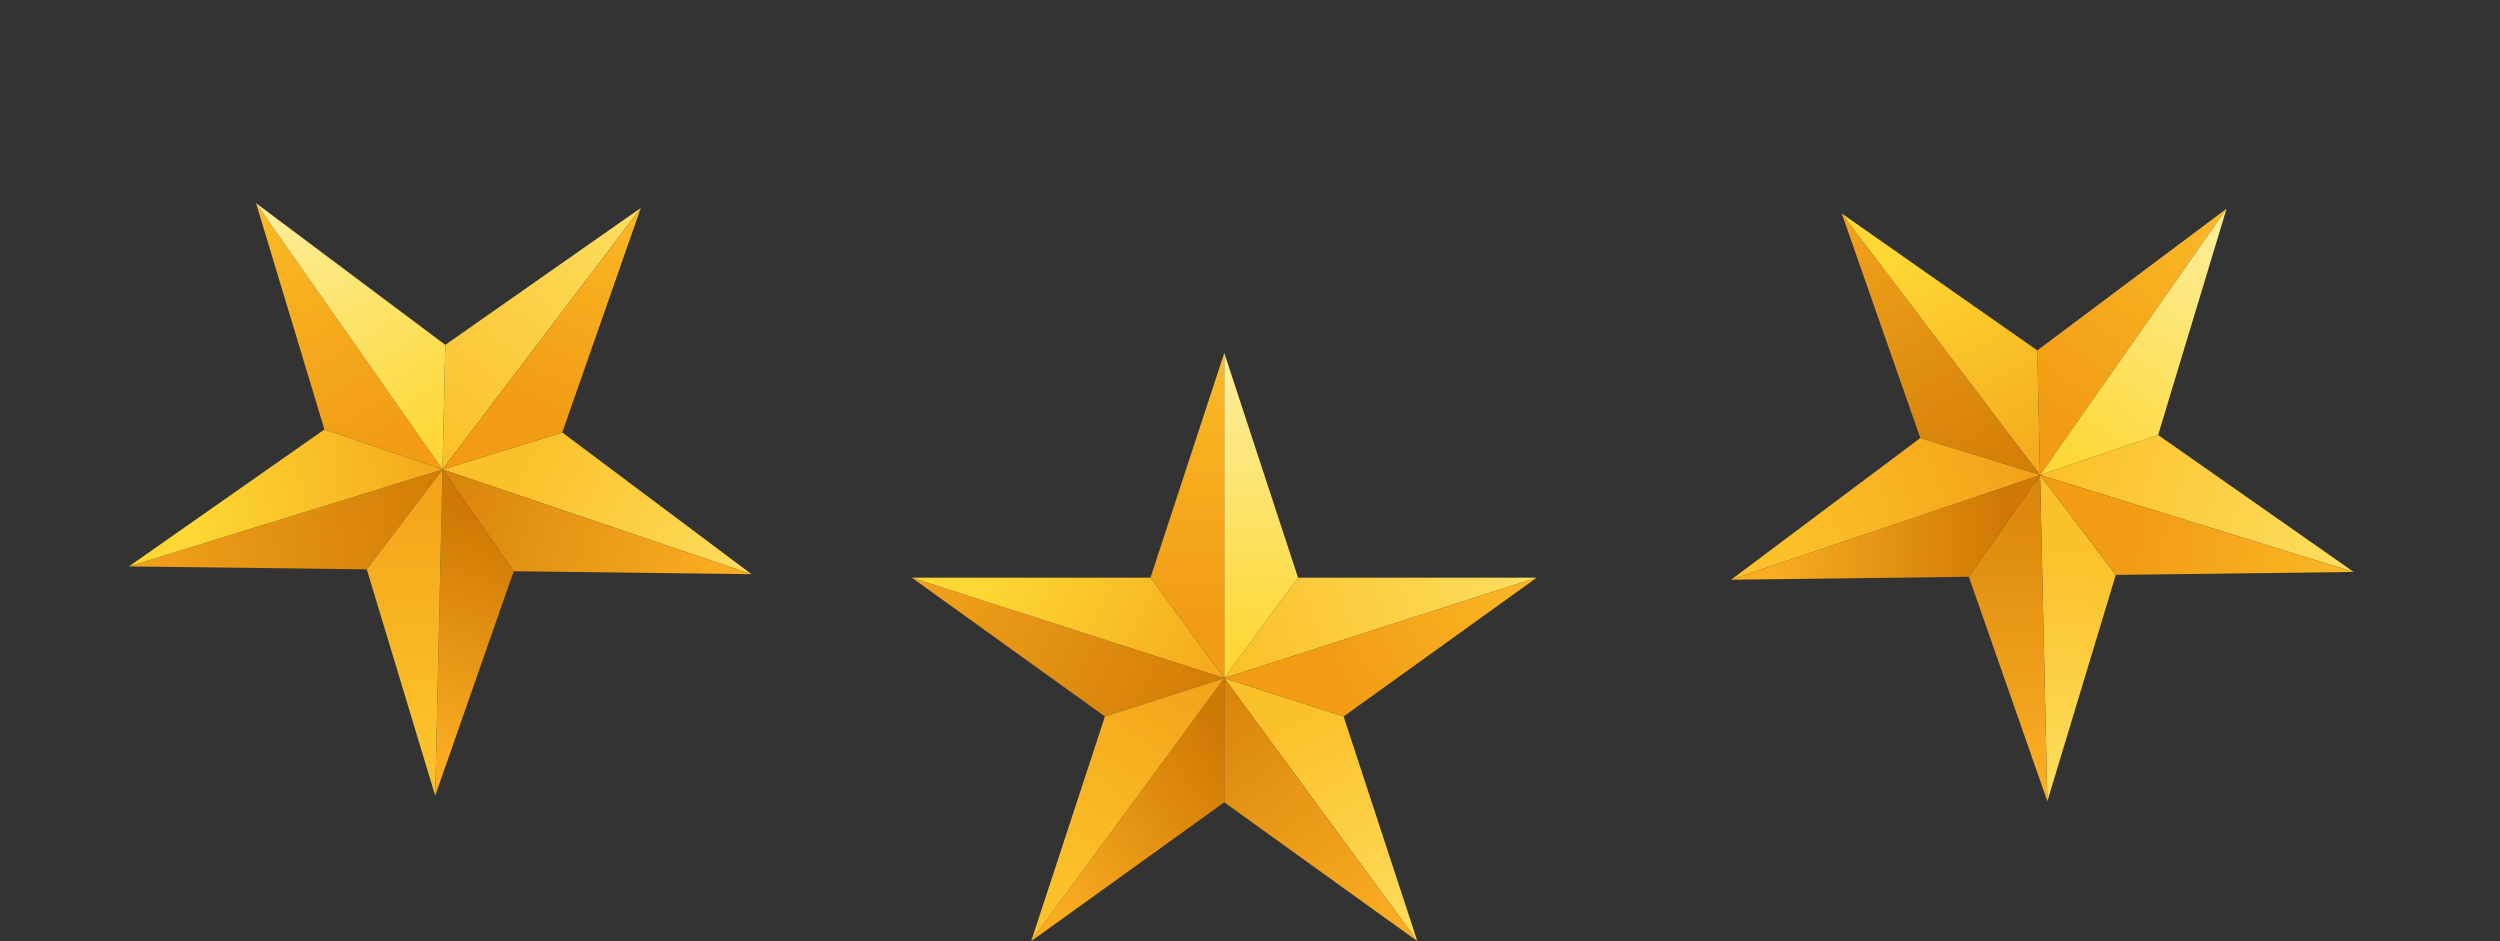 <svg width="85" height="32" viewBox="0 0 85 32" fill="none" xmlns="http://www.w3.org/2000/svg">
<rect x="0" y="0" width="85" height="32" fill="#333333" stroke="none"/>
<g clip-path="url(#clip0_229_3022)">
<path d="M15.045 15.962L12.47 19.358L4.382 19.258L15.045 15.962Z" fill="url(#paint0_linear_229_3022)"/>
<path d="M15.045 15.962L17.467 19.422L14.797 27.055L15.045 15.962Z" fill="url(#paint1_linear_229_3022)"/>
<path d="M19.117 14.704L25.553 19.523L15.045 15.962L19.117 14.704Z" fill="url(#paint2_linear_229_3022)"/>
<path d="M21.789 7.069L15.045 15.962L15.14 11.725L21.789 7.069Z" fill="url(#paint3_linear_229_3022)"/>
<path d="M8.704 6.906L15.045 15.962L11.031 14.602L8.704 6.906Z" fill="url(#paint4_linear_229_3022)"/>
<path d="M15.045 15.962L4.382 19.258L11.031 14.602L15.045 15.962Z" fill="url(#paint5_linear_229_3022)"/>
<path d="M15.045 15.962L14.797 27.055L12.47 19.358L15.045 15.962Z" fill="url(#paint6_linear_229_3022)"/>
<path d="M15.045 15.962L25.553 19.523L17.467 19.422L15.045 15.962Z" fill="url(#paint7_linear_229_3022)"/>
<path d="M21.789 7.069L19.117 14.704L15.045 15.962L21.789 7.069Z" fill="url(#paint8_linear_229_3022)"/>
<path d="M8.703 6.906L15.14 11.725L15.045 15.962L8.703 6.906Z" fill="url(#paint9_linear_229_3022)"/>
</g>
<g clip-path="url(#clip1_229_3022)">
<path d="M41.625 23.056L37.568 24.361L31 19.64L41.625 23.056Z" fill="url(#paint10_linear_229_3022)"/>
<path d="M41.625 23.056V27.279L35.06 32L41.625 23.056Z" fill="url(#paint11_linear_229_3022)"/>
<path d="M45.682 24.36L48.19 32L41.625 23.056L45.682 24.36Z" fill="url(#paint12_linear_229_3022)"/>
<path d="M52.25 19.64L41.625 23.056L44.133 19.64H52.25Z" fill="url(#paint13_linear_229_3022)"/>
<path d="M41.625 12V23.056L39.117 19.64L41.625 12Z" fill="url(#paint14_linear_229_3022)"/>
<path d="M41.625 23.056L31 19.64H39.117L41.625 23.056Z" fill="url(#paint15_linear_229_3022)"/>
<path d="M41.625 23.056L35.06 32L37.568 24.36L41.625 23.056Z" fill="url(#paint16_linear_229_3022)"/>
<path d="M41.625 23.056L48.19 32L41.625 27.279V23.056Z" fill="url(#paint17_linear_229_3022)"/>
<path d="M52.25 19.64L45.682 24.361L41.625 23.056L52.25 19.64Z" fill="url(#paint18_linear_229_3022)"/>
<path d="M41.625 12L44.133 19.64L41.625 23.056V12Z" fill="url(#paint19_linear_229_3022)"/>
</g>
<g clip-path="url(#clip2_229_3022)">
<path d="M69.362 16.151L65.29 14.892L62.618 7.258L69.362 16.151Z" fill="url(#paint20_linear_229_3022)"/>
<path d="M69.362 16.151L66.94 19.61L58.854 19.712L69.362 16.151Z" fill="url(#paint21_linear_229_3022)"/>
<path d="M71.937 19.547L69.61 27.243L69.362 16.151L71.937 19.547Z" fill="url(#paint22_linear_229_3022)"/>
<path d="M80.025 19.446L69.362 16.151L73.376 14.79L80.025 19.446Z" fill="url(#paint23_linear_229_3022)"/>
<path d="M75.704 7.094L69.362 16.151L69.267 11.914L75.704 7.094Z" fill="url(#paint24_linear_229_3022)"/>
<path d="M69.362 16.151L62.618 7.258L69.267 11.914L69.362 16.151Z" fill="url(#paint25_linear_229_3022)"/>
<path d="M69.362 16.151L58.854 19.712L65.29 14.893L69.362 16.151Z" fill="url(#paint26_linear_229_3022)"/>
<path d="M69.362 16.151L69.61 27.243L66.94 19.61L69.362 16.151Z" fill="url(#paint27_linear_229_3022)"/>
<path d="M80.025 19.446L71.937 19.547L69.362 16.151L80.025 19.446Z" fill="url(#paint28_linear_229_3022)"/>
<path d="M75.704 7.094L73.376 14.791L69.362 16.151L75.704 7.094Z" fill="url(#paint29_linear_229_3022)"/>
</g>
<defs>
<linearGradient id="paint0_linear_229_3022" x1="2.017" y1="19.451" x2="16.31" y2="17.393" gradientUnits="userSpaceOnUse">
<stop stop-color="#F9AB21"/>
<stop offset="1" stop-color="#CE7904"/>
</linearGradient>
<linearGradient id="paint1_linear_229_3022" x1="13.545" y1="25.017" x2="16.328" y2="17.719" gradientUnits="userSpaceOnUse">
<stop stop-color="#F9AB21"/>
<stop offset="1" stop-color="#CE7904"/>
</linearGradient>
<linearGradient id="paint2_linear_229_3022" x1="26.355" y1="20.099" x2="17.928" y2="15.678" gradientUnits="userSpaceOnUse">
<stop stop-color="#FDE265"/>
<stop offset="1" stop-color="#FBC12A"/>
</linearGradient>
<linearGradient id="paint3_linear_229_3022" x1="21.42" y1="5.487" x2="14.446" y2="14.831" gradientUnits="userSpaceOnUse">
<stop stop-color="#FDE265"/>
<stop offset="1" stop-color="#FBC12A"/>
</linearGradient>
<linearGradient id="paint4_linear_229_3022" x1="6.82" y1="5.491" x2="12.997" y2="15.196" gradientUnits="userSpaceOnUse">
<stop stop-color="#FBC12A"/>
<stop offset="1" stop-color="#F29C14"/>
</linearGradient>
<linearGradient id="paint5_linear_229_3022" x1="6.506" y1="17.105" x2="17.217" y2="15.645" gradientUnits="userSpaceOnUse">
<stop stop-color="#FDD733"/>
<stop offset="1" stop-color="#F29C14"/>
</linearGradient>
<linearGradient id="paint6_linear_229_3022" x1="13.79" y1="25.006" x2="13.64" y2="14.497" gradientUnits="userSpaceOnUse">
<stop stop-color="#FBC12A"/>
<stop offset="1" stop-color="#F29C14"/>
</linearGradient>
<linearGradient id="paint7_linear_229_3022" x1="23.975" y1="20.087" x2="12.075" y2="16.265" gradientUnits="userSpaceOnUse">
<stop stop-color="#F9AB21"/>
<stop offset="1" stop-color="#CE7904"/>
</linearGradient>
<linearGradient id="paint8_linear_229_3022" x1="22.193" y1="4.546" x2="17.903" y2="13.812" gradientUnits="userSpaceOnUse">
<stop stop-color="#FBC12A"/>
<stop offset="1" stop-color="#F29C14"/>
</linearGradient>
<linearGradient id="paint9_linear_229_3022" x1="10.23" y1="6.779" x2="15.614" y2="14.847" gradientUnits="userSpaceOnUse">
<stop stop-color="#FCED97"/>
<stop offset="1" stop-color="#FDD733"/>
</linearGradient>
<linearGradient id="paint10_linear_229_3022" x1="28.952" y1="18.441" x2="41.84" y2="24.953" gradientUnits="userSpaceOnUse">
<stop stop-color="#F9AB21"/>
<stop offset="1" stop-color="#CE7904"/>
</linearGradient>
<linearGradient id="paint11_linear_229_3022" x1="35.203" y1="29.612" x2="41.669" y2="25.23" gradientUnits="userSpaceOnUse">
<stop stop-color="#F9AB21"/>
<stop offset="1" stop-color="#CE7904"/>
</linearGradient>
<linearGradient id="paint12_linear_229_3022" x1="48.517" y1="32.932" x2="44.15" y2="24.477" gradientUnits="userSpaceOnUse">
<stop stop-color="#FDE265"/>
<stop offset="1" stop-color="#FBC12A"/>
</linearGradient>
<linearGradient id="paint13_linear_229_3022" x1="52.855" y1="18.132" x2="41.783" y2="21.786" gradientUnits="userSpaceOnUse">
<stop stop-color="#FDE265"/>
<stop offset="1" stop-color="#FBC12A"/>
</linearGradient>
<linearGradient id="paint14_linear_229_3022" x1="40.893" y1="9.761" x2="40.386" y2="21.254" gradientUnits="userSpaceOnUse">
<stop stop-color="#FBC12A"/>
<stop offset="1" stop-color="#F29C14"/>
</linearGradient>
<linearGradient id="paint15_linear_229_3022" x1="33.975" y1="19.095" x2="43.586" y2="24.043" gradientUnits="userSpaceOnUse">
<stop stop-color="#FDD733"/>
<stop offset="1" stop-color="#F29C14"/>
</linearGradient>
<linearGradient id="paint16_linear_229_3022" x1="35.41" y1="29.744" x2="41.315" y2="21.05" gradientUnits="userSpaceOnUse">
<stop stop-color="#FBC12A"/>
<stop offset="1" stop-color="#F29C14"/>
</linearGradient>
<linearGradient id="paint17_linear_229_3022" x1="46.574" y1="31.556" x2="39.019" y2="21.6" gradientUnits="userSpaceOnUse">
<stop stop-color="#F9AB21"/>
<stop offset="1" stop-color="#CE7904"/>
</linearGradient>
<linearGradient id="paint18_linear_229_3022" x1="54.028" y1="17.804" x2="45.199" y2="22.934" gradientUnits="userSpaceOnUse">
<stop stop-color="#FBC12A"/>
<stop offset="1" stop-color="#F29C14"/>
</linearGradient>
<linearGradient id="paint19_linear_229_3022" x1="42.948" y1="12.771" x2="42.731" y2="22.468" gradientUnits="userSpaceOnUse">
<stop stop-color="#FCED97"/>
<stop offset="1" stop-color="#FDD733"/>
</linearGradient>
<linearGradient id="paint20_linear_229_3022" x1="61.628" y1="5.101" x2="68.45" y2="17.828" gradientUnits="userSpaceOnUse">
<stop stop-color="#F9AB21"/>
<stop offset="1" stop-color="#CE7904"/>
</linearGradient>
<linearGradient id="paint21_linear_229_3022" x1="60.341" y1="17.838" x2="68.151" y2="17.957" gradientUnits="userSpaceOnUse">
<stop stop-color="#F9AB21"/>
<stop offset="1" stop-color="#CE7904"/>
</linearGradient>
<linearGradient id="paint22_linear_229_3022" x1="69.343" y1="28.194" x2="70.615" y2="18.763" gradientUnits="userSpaceOnUse">
<stop stop-color="#FDE265"/>
<stop offset="1" stop-color="#FBC12A"/>
</linearGradient>
<linearGradient id="paint23_linear_229_3022" x1="81.386" y1="18.559" x2="70.22" y2="15.201" gradientUnits="userSpaceOnUse">
<stop stop-color="#FDE265"/>
<stop offset="1" stop-color="#FBC12A"/>
</linearGradient>
<linearGradient id="paint24_linear_229_3022" x1="76.388" y1="4.84" x2="69.381" y2="13.964" gradientUnits="userSpaceOnUse">
<stop stop-color="#FBC12A"/>
<stop offset="1" stop-color="#F29C14"/>
</linearGradient>
<linearGradient id="paint25_linear_229_3022" x1="65.368" y1="8.518" x2="70.403" y2="18.083" gradientUnits="userSpaceOnUse">
<stop stop-color="#FDD733"/>
<stop offset="1" stop-color="#F29C14"/>
</linearGradient>
<linearGradient id="paint26_linear_229_3022" x1="60.435" y1="18.065" x2="70.258" y2="14.33" gradientUnits="userSpaceOnUse">
<stop stop-color="#FBC12A"/>
<stop offset="1" stop-color="#F29C14"/>
</linearGradient>
<linearGradient id="paint27_linear_229_3022" x1="68.54" y1="25.953" x2="68.062" y2="13.464" gradientUnits="userSpaceOnUse">
<stop stop-color="#F9AB21"/>
<stop offset="1" stop-color="#CE7904"/>
</linearGradient>
<linearGradient id="paint28_linear_229_3022" x1="82.535" y1="18.963" x2="72.359" y2="18.101" gradientUnits="userSpaceOnUse">
<stop stop-color="#FBC12A"/>
<stop offset="1" stop-color="#F29C14"/>
</linearGradient>
<linearGradient id="paint29_linear_229_3022" x1="76.345" y1="8.485" x2="70.605" y2="16.304" gradientUnits="userSpaceOnUse">
<stop stop-color="#FCED97"/>
<stop offset="1" stop-color="#FDD733"/>
</linearGradient>
<clipPath id="clip0_229_3022">
<rect width="21.25" height="20" fill="white" transform="translate(0 13) rotate(-35)"/>
</clipPath>
<clipPath id="clip1_229_3022">
<rect width="21.25" height="20" fill="white" transform="translate(31 12)"/>
</clipPath>
<clipPath id="clip2_229_3022">
<rect width="21.25" height="20" fill="white" transform="translate(67 1) rotate(35)"/>
</clipPath>
</defs>
</svg>
